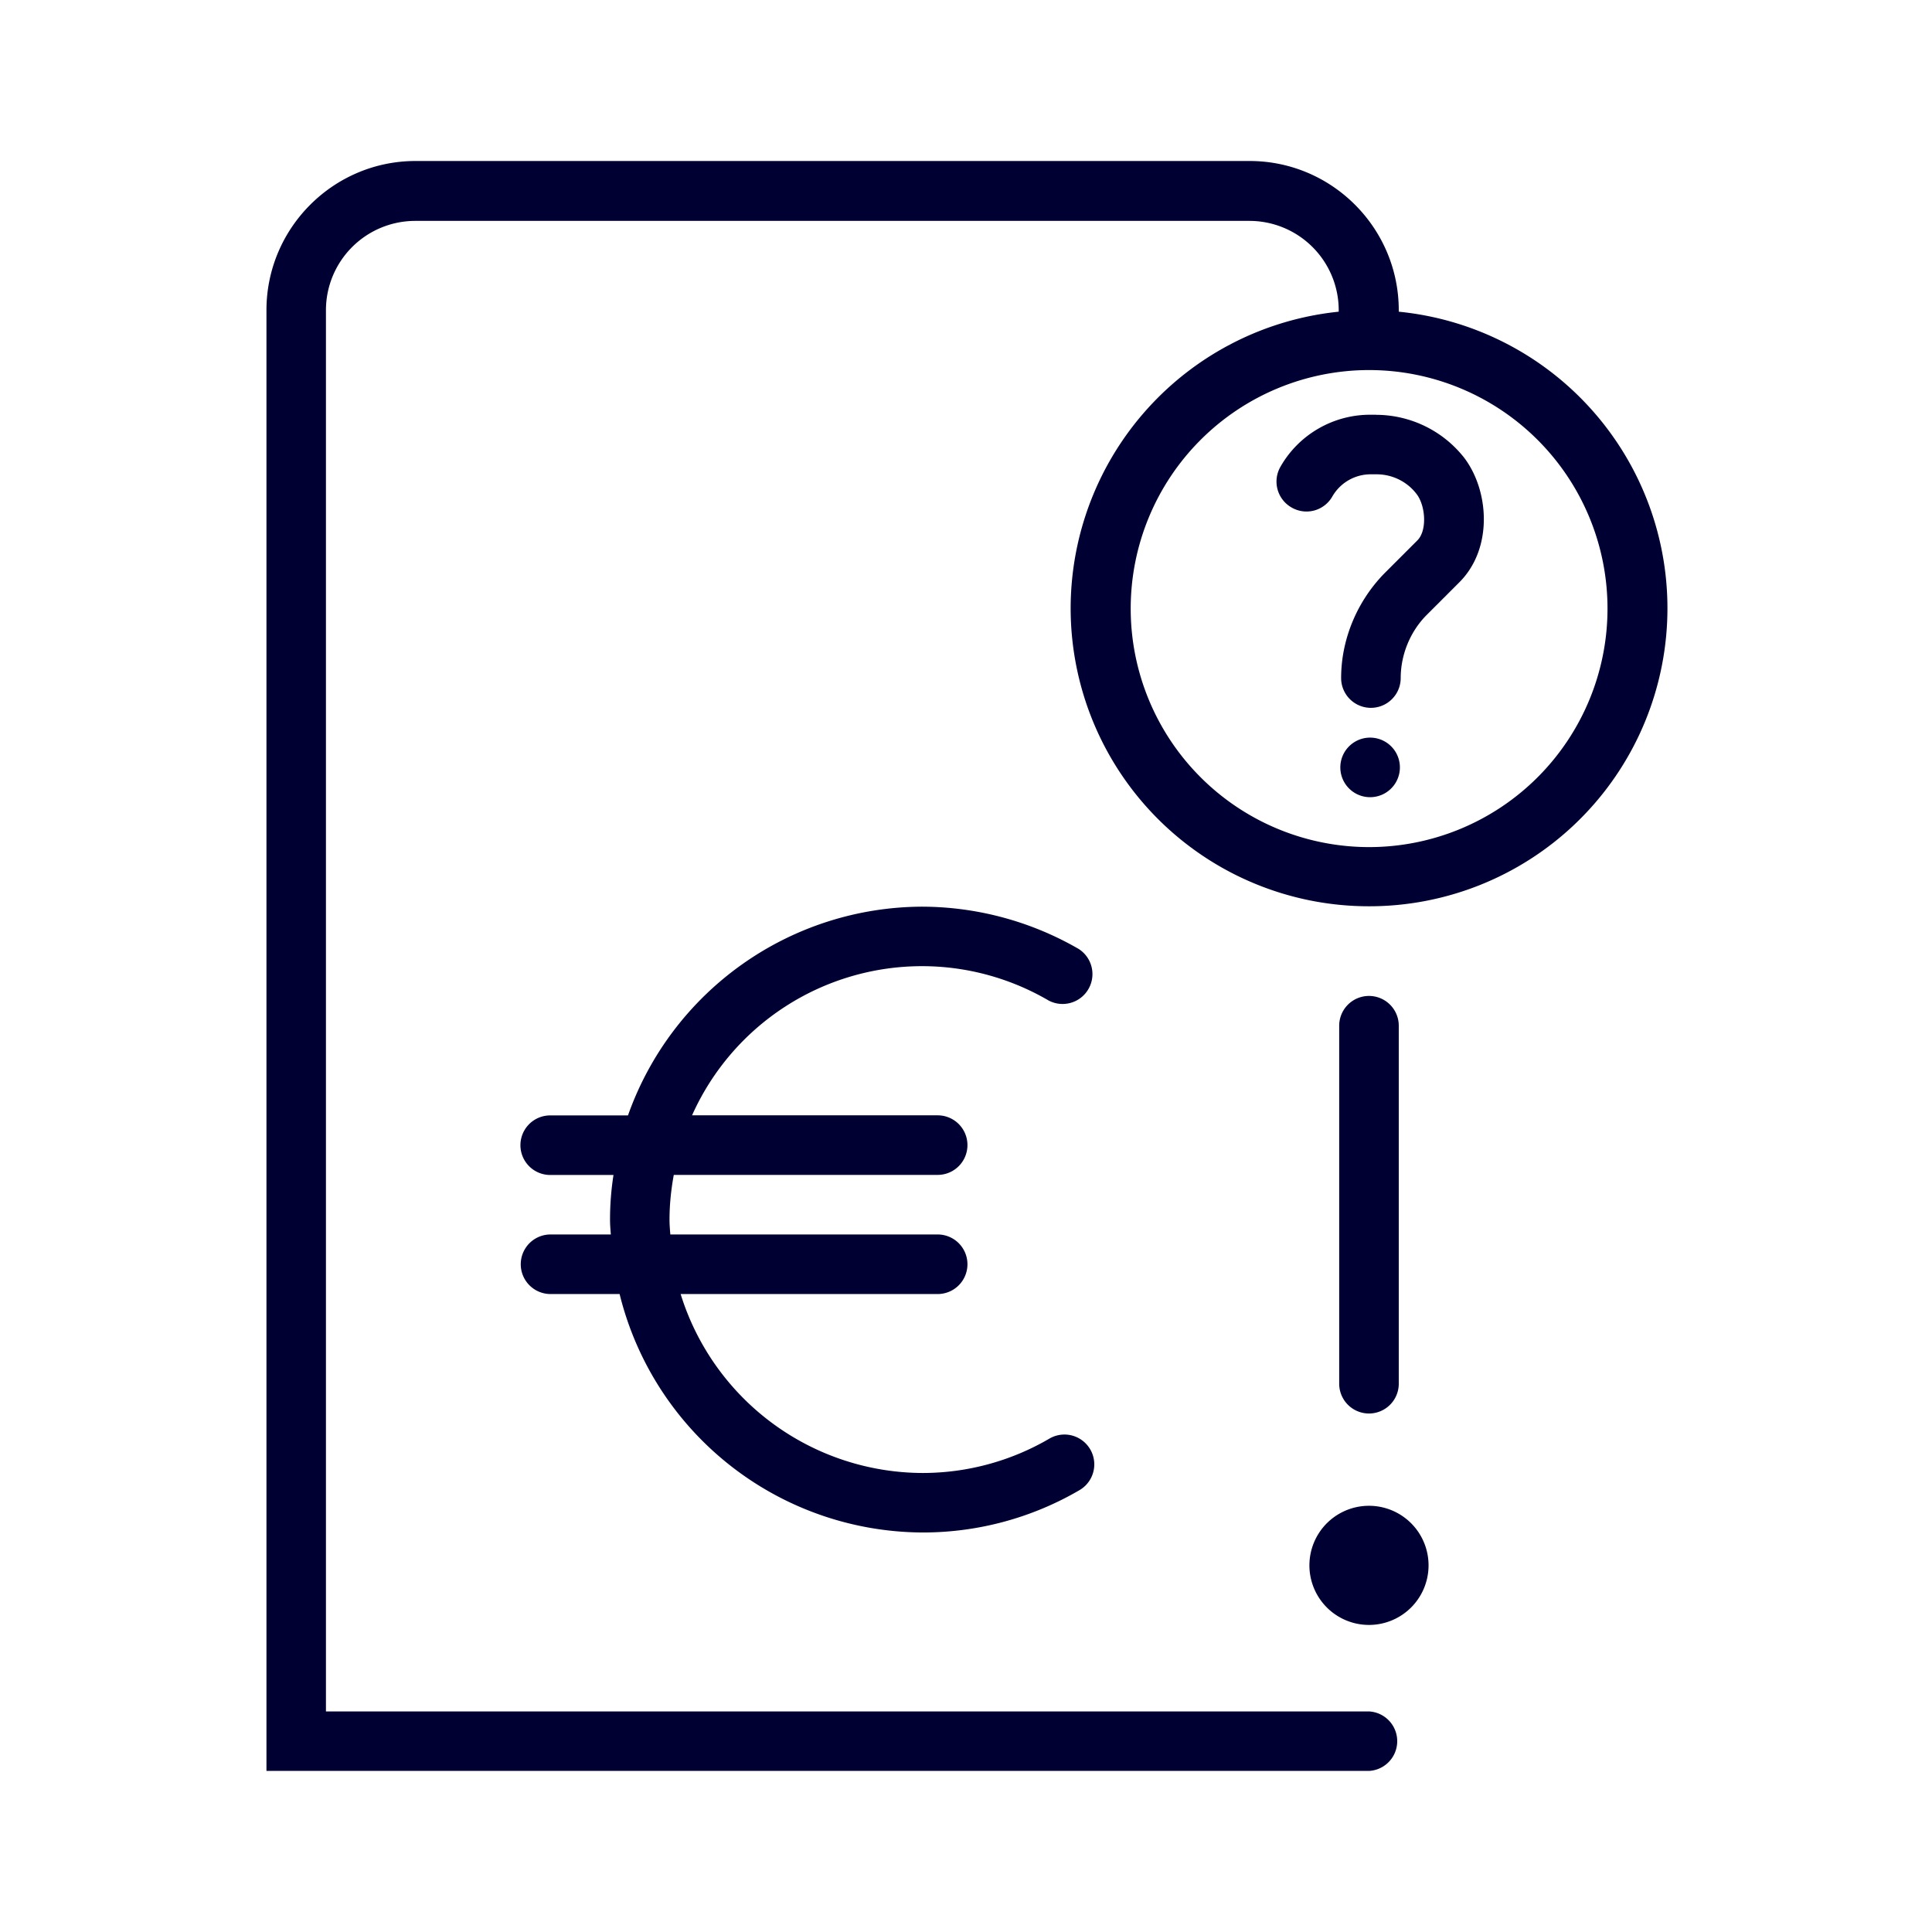 <svg width="24" height="24" fill="none" xmlns="http://www.w3.org/2000/svg"><path d="M17.745 19.407a.74.74 0 1 1-1.478 0 .74.74 0 0 1 1.478 0Zm-.369-2.218v-4.447a.37.37 0 0 0-.74 0v4.447a.37.37 0 0 0 .74 0Z" fill="#003"/><path d="M17.376 3.854v.018A3.702 3.702 0 0 1 17 11.258a3.703 3.703 0 0 1-3.7-3.702 3.707 3.707 0 0 1 3.33-3.684v-.018a1.11 1.11 0 0 0-1.108-1.11H5.158a1.11 1.11 0 0 0-1.109 1.11V21.26h12.957a.37.37 0 0 1 0 .739H3.31V3.854C3.31 2.83 4.144 2 5.162 2h10.361c1.024 0 1.853.834 1.853 1.854Zm-3.33 3.707a2.963 2.963 0 0 0 2.96 2.962 2.963 2.963 0 0 0 0-5.926 2.963 2.963 0 0 0-2.96 2.964Z" fill="#003"/><path d="M11.454 12.002c.55 0 1.094.147 1.573.427a.371.371 0 0 0 .374-.64 3.904 3.904 0 0 0-1.943-.526 3.89 3.89 0 0 0-3.657 2.593h-.966a.37.37 0 0 0 0 .74h.786c-.028.18-.043.364-.043.554 0 .062.005.123.01.185h-.749a.37.37 0 0 0 0 .74h.858a3.892 3.892 0 0 0 3.77 2.962c.678 0 1.351-.18 1.943-.526a.37.37 0 0 0-.374-.64 3.122 3.122 0 0 1-1.573.427 3.158 3.158 0 0 1-3.008-2.223h3.193a.37.37 0 0 0 0-.74H8.327c-.005-.062-.01-.123-.01-.185 0-.19.02-.374.053-.555h3.278a.37.37 0 0 0 0-.74H8.597a3.13 3.13 0 0 1 2.857-1.853Zm5.936-2.469a.37.37 0 1 1-.74 0 .37.37 0 0 1 .74 0Zm-.294-4.381h-.076c-.46 0-.886.247-1.113.645a.37.37 0 0 0 .137.507.369.369 0 0 0 .507-.137.55.55 0 0 1 .474-.275h.076c.194 0 .379.09.497.246.11.143.133.45.01.574l-.408.408c-.34.346-.54.82-.54 1.303a.37.37 0 0 0 .74 0c0-.289.118-.578.321-.782l.408-.408c.421-.421.37-1.142.057-1.55a1.397 1.397 0 0 0-1.09-.53Z" fill="#003"/></svg>